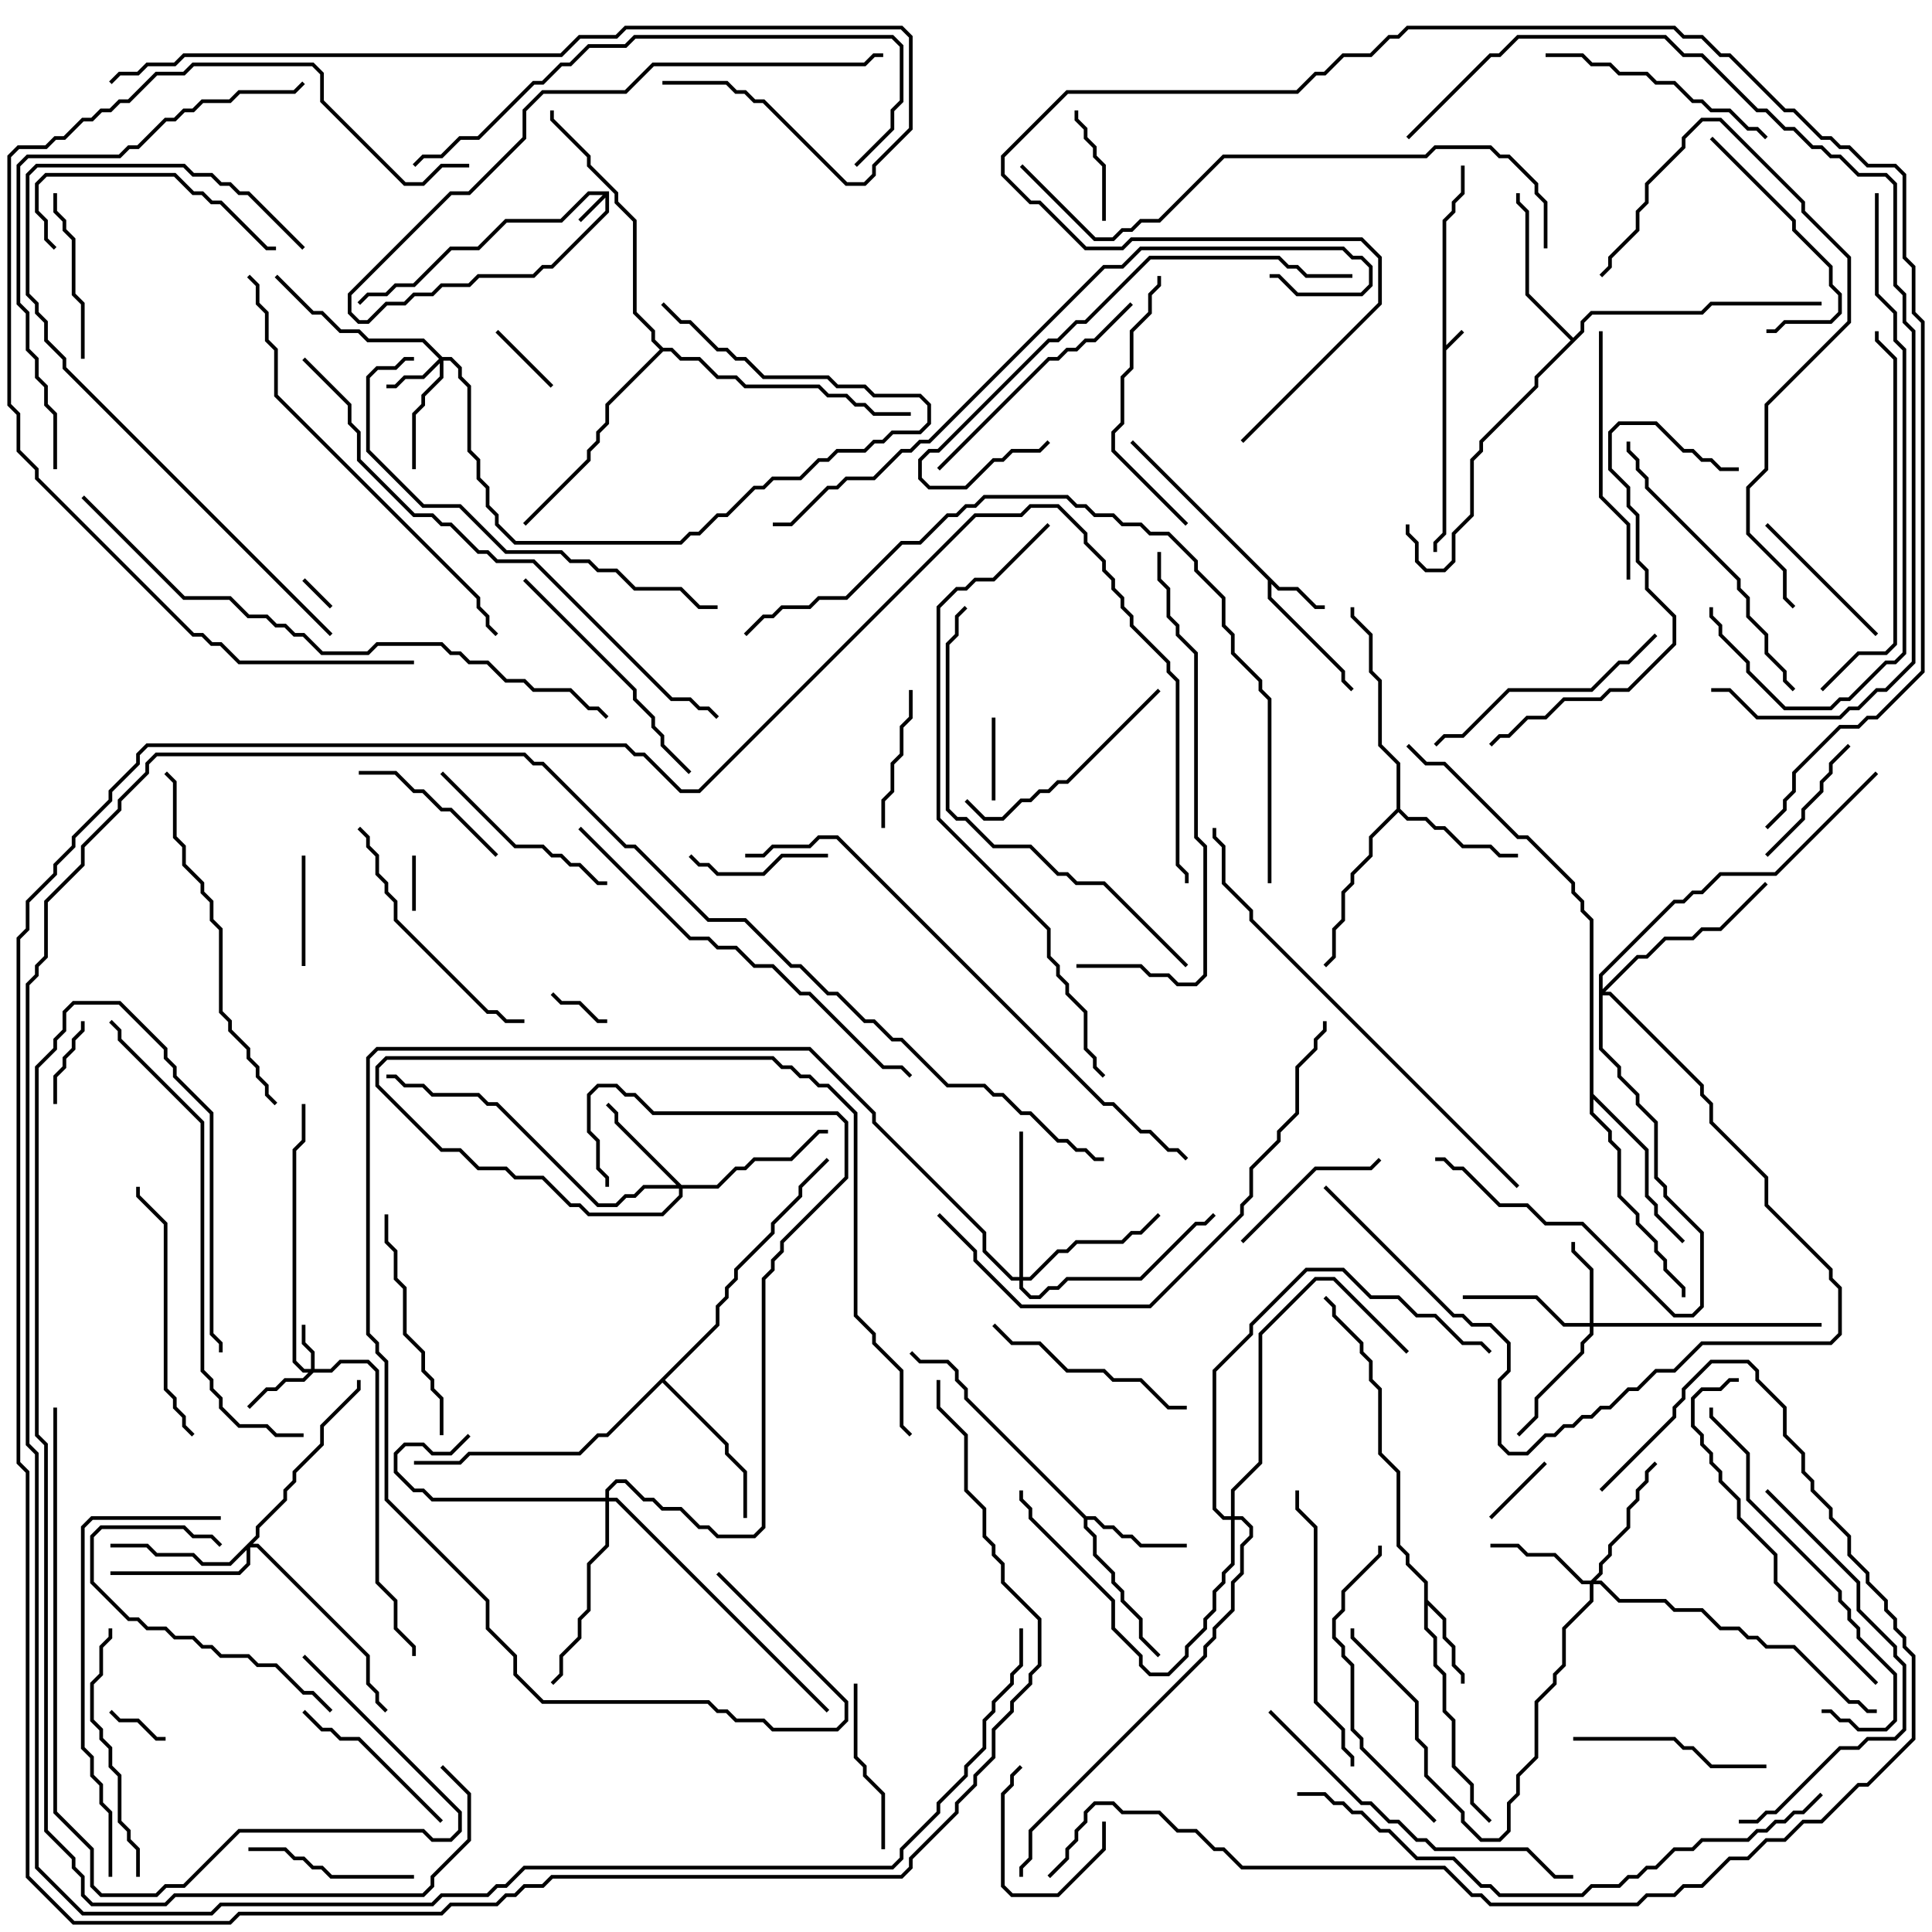 <svg version="1.1" width="105" height="105" xmlns="http://www.w3.org/2000/svg"><path d="M78.4,11.959L78.9,11.459L78.9,10.959L79.4,10.459L79.4,9L79.6,9L79.6,10.541L79.1,11.041L79.1,11.541L78.6,12.041L78.6,18.759L79.429,17.929L79.571,18.071L78.6,19.041L78.6,29.041L78.1,29.541L78.1,30L77.9,30L77.9,29.459L78.4,28.959z" stroke="none"/><path d="M33.1,10.4L33.1,11.541L30.041,14.6L29.541,14.6L29.041,15.1L26.041,15.1L25.541,15.6L24.041,15.6L23.541,16.1L22.541,16.1L22.041,16.6L21.041,16.6L20.041,17.6L19.459,17.6L18.9,17.041L18.9,15.959L24.459,10.4L25.459,10.4L28.4,7.459L28.4,5.959L29.459,4.9L33.959,4.9L35.459,3.4L46.959,3.4L47.459,2.9L48,2.9L48,3.1L47.541,3.1L47.041,3.6L35.541,3.6L34.041,5.1L29.541,5.1L28.6,6.041L28.6,7.541L25.541,10.6L24.541,10.6L19.1,16.041L19.1,16.959L19.541,17.4L19.959,17.4L20.959,16.4L21.959,16.4L22.459,15.9L23.459,15.9L23.959,15.4L25.459,15.4L25.959,14.9L28.959,14.9L29.459,14.4L29.959,14.4L32.9,11.459L32.9,10.741L31.571,12.071L31.429,11.929L32.759,10.6L32.041,10.6L30.541,12.1L27.541,12.1L26.041,13.6L24.541,13.6L22.541,15.6L21.541,15.6L21.041,16.1L20.041,16.1L19.571,16.571L19.429,16.429L19.959,15.9L20.959,15.9L21.459,15.4L22.459,15.4L24.459,13.4L25.959,13.4L27.459,11.9L30.459,11.9L31.959,10.4z" stroke="none"/><path d="M69.541,31.9L70.541,31.9L71.541,32.9L72,32.9L72,33.1L71.459,33.1L70.459,32.1L69.459,32.1L69.1,31.741L69.1,32.459L73.1,36.459L73.1,36.959L73.571,37.429L73.429,37.571L72.9,37.041L72.9,36.541L68.9,32.541L68.9,31.541L61.429,24.071L61.571,23.929z" stroke="none"/><path d="M77.4,86.041L76.4,85.041L76.4,84.541L75.9,84.041L75.9,80.041L74.9,79.041L74.9,75.541L74.4,75.041L74.4,74.041L73.9,73.541L73.9,73.041L72.4,71.541L72.4,71.041L71.929,70.571L72.071,70.429L72.6,70.959L72.6,71.459L74.1,72.959L74.1,73.459L74.6,73.959L74.6,74.959L75.1,75.459L75.1,78.959L76.1,79.959L76.1,83.959L76.6,84.459L76.6,84.959L77.6,85.959L77.6,86.959L78.6,87.959L78.6,88.959L79.1,89.459L79.1,90.459L79.6,90.959L79.6,91.5L79.4,91.5L79.4,91.041L78.9,90.541L78.9,89.541L78.4,89.041L78.4,88.041L77.6,87.241L77.6,88.459L78.1,88.959L78.1,90.459L78.6,90.959L78.6,92.959L79.1,93.459L79.1,95.959L80.1,96.959L80.1,97.959L81.071,98.929L80.929,99.071L79.9,98.041L79.9,97.041L78.9,96.041L78.9,93.541L78.4,93.041L78.4,91.041L77.9,90.541L77.9,89.041L77.4,88.541z" stroke="none"/><path d="M59.041,82.4L59.541,82.4L60.041,82.9L60.541,82.9L61.041,83.4L61.541,83.4L62.041,83.9L64.5,83.9L64.5,84.1L61.959,84.1L61.459,83.6L60.959,83.6L60.459,83.1L59.959,83.1L59.459,82.6L59.1,82.6L59.1,82.959L59.6,83.459L59.6,84.459L60.6,85.459L60.6,85.959L61.1,86.459L61.1,86.959L62.1,87.959L62.1,88.959L63.071,89.929L62.929,90.071L61.9,89.041L61.9,88.041L60.9,87.041L60.9,86.541L60.4,86.041L60.4,85.541L59.4,84.541L59.4,83.541L58.9,83.041L58.9,82.541L52.4,76.041L52.4,75.541L51.9,75.041L51.9,74.541L51.459,74.1L49.959,74.1L49.429,73.571L49.571,73.429L50.041,73.9L51.541,73.9L52.1,74.459L52.1,74.959L52.6,75.459L52.6,75.959z" stroke="none"/><path d="M75.9,43.959L75.9,41.541L74.9,40.541L74.9,37.041L74.4,36.541L74.4,34.541L73.4,33.541L73.4,33L73.6,33L73.6,33.459L74.6,34.459L74.6,36.459L75.1,36.959L75.1,40.459L76.1,41.459L76.1,43.959L76.541,44.4L77.541,44.4L78.041,44.9L78.541,44.9L79.541,45.9L81.041,45.9L81.541,46.4L82.5,46.4L82.5,46.6L81.459,46.6L80.959,46.1L79.459,46.1L78.459,45.1L77.959,45.1L77.459,44.6L76.459,44.6L76,44.141L74.6,45.541L74.6,46.541L73.6,47.541L73.6,48.041L73.1,48.541L73.1,50.041L72.6,50.541L72.6,52.041L72.071,52.571L71.929,52.429L72.4,51.959L72.4,50.459L72.9,49.959L72.9,48.459L73.4,47.959L73.4,47.459L74.4,46.459L74.4,45.459z" stroke="none"/><path d="M85.5,18.359L85.9,17.959L85.9,17.459L86.459,16.9L92.459,16.9L92.959,16.4L99,16.4L99,16.6L93.041,16.6L92.541,17.1L86.541,17.1L86.1,17.541L86.1,18.041L83.6,20.541L83.6,21.041L80.6,24.041L80.6,24.541L80.1,25.041L80.1,28.041L79.1,29.041L79.1,30.541L78.541,31.1L77.459,31.1L76.9,30.541L76.9,29.541L76.4,29.041L76.4,28.5L76.6,28.5L76.6,28.959L77.1,29.459L77.1,30.459L77.541,30.9L78.459,30.9L78.9,30.459L78.9,28.959L79.9,27.959L79.9,24.959L80.4,24.459L80.4,23.959L83.4,20.959L83.4,20.459L85.359,18.5L82.9,16.041L82.9,11.541L82.4,11.041L82.4,10.5L82.6,10.5L82.6,10.959L83.1,11.459L83.1,15.959z" stroke="none"/><path d="M38.9,71.959L38.9,70.959L39.4,70.459L39.4,69.959L39.9,69.459L39.9,68.959L41.9,66.959L41.9,66.459L43.4,64.959L43.4,64.459L44.929,62.929L45.071,63.071L43.6,64.541L43.6,65.041L42.1,66.541L42.1,67.041L40.1,69.041L40.1,69.541L39.6,70.041L39.6,70.541L39.1,71.041L39.1,72.041L36.141,75L39.6,78.459L39.6,78.959L40.6,79.959L40.6,82.5L40.4,82.5L40.4,80.041L39.4,79.041L39.4,78.541L36,75.141L33.041,78.1L32.541,78.1L31.541,79.1L25.541,79.1L25.041,79.6L22.5,79.6L22.5,79.4L24.959,79.4L25.459,78.9L31.459,78.9L32.459,77.9L32.959,77.9z" stroke="none"/><path d="M86.4,50.041L85.9,49.541L85.9,49.041L85.4,48.541L85.4,48.041L82.959,45.6L82.459,45.6L78.459,41.6L77.459,41.6L76.429,40.571L76.571,40.429L77.541,41.4L78.541,41.4L82.541,45.4L83.041,45.4L85.6,47.959L85.6,48.459L86.1,48.959L86.1,49.459L86.6,49.959L86.6,59.459L89.6,62.459L89.6,64.959L90.1,65.459L90.1,65.959L91.571,67.429L91.429,67.571L89.9,66.041L89.9,65.541L89.4,65.041L89.4,62.541L86.6,59.741L86.6,60.459L87.6,61.459L87.6,61.959L88.1,62.459L88.1,64.959L89.1,65.959L89.1,66.459L90.1,67.459L90.1,67.959L90.6,68.459L90.6,68.959L91.6,69.959L91.6,70.5L91.4,70.5L91.4,70.041L90.4,69.041L90.4,68.541L89.9,68.041L89.9,67.541L88.9,66.541L88.9,66.041L87.9,65.041L87.9,62.541L87.4,62.041L87.4,61.541L86.4,60.541z" stroke="none"/><path d="M36.041,18.9L36.541,18.9L37.041,19.4L38.041,19.4L39.041,20.4L40.041,20.4L40.541,20.9L44.541,20.9L45.041,21.4L46.041,21.4L46.541,21.9L47.041,21.9L47.541,22.4L49.5,22.4L49.5,22.6L47.459,22.6L46.959,22.1L46.459,22.1L45.959,21.6L44.959,21.6L44.459,21.1L40.459,21.1L39.959,20.6L38.959,20.6L37.959,19.6L36.959,19.6L36.459,19.1L36.041,19.1L33.1,22.041L33.1,23.041L32.6,23.541L32.6,24.041L32.1,24.541L32.1,25.041L28.571,28.571L28.429,28.429L31.9,24.959L31.9,24.459L32.4,23.959L32.4,23.459L32.9,22.959L32.9,21.959L35.859,19L35.4,18.541L35.4,18.041L34.4,17.041L34.4,12.041L33.4,11.041L33.4,10.541L31.9,9.041L31.9,8.541L29.9,6.541L29.9,6L30.1,6L30.1,6.459L32.1,8.459L32.1,8.959L33.6,10.459L33.6,10.959L34.6,11.959L34.6,16.959L35.6,17.959L35.6,18.459z" stroke="none"/><path d="M16.9,74.4L16.9,73.541L16.4,73.041L16.4,72L16.6,72L16.6,72.959L17.1,73.459L17.1,74.4L17.959,74.4L18.459,73.9L20.041,73.9L20.6,74.459L20.6,85.959L21.6,86.959L21.6,88.459L22.6,89.459L22.6,90L22.4,90L22.4,89.541L21.4,88.541L21.4,87.041L20.4,86.041L20.4,74.541L19.959,74.1L18.541,74.1L18.041,74.6L17.041,74.6L16.541,75.1L15.541,75.1L15.041,75.6L14.541,75.6L13.571,76.571L13.429,76.429L14.459,75.4L14.959,75.4L15.459,74.9L16.459,74.9L16.759,74.6L16.459,74.6L15.9,74.041L15.9,62.459L16.4,61.959L16.4,60L16.6,60L16.6,62.041L16.1,62.541L16.1,73.959L16.541,74.4z" stroke="none"/><path d="M24.041,19.4L24.541,19.4L25.1,19.959L25.1,20.459L25.6,20.959L25.6,24.459L26.1,24.959L26.1,25.959L26.6,26.459L26.6,27.459L27.1,27.959L27.1,28.459L28.041,29.4L36.959,29.4L37.459,28.9L37.959,28.9L38.959,27.9L39.459,27.9L40.959,26.4L41.459,26.4L41.959,25.9L43.459,25.9L44.459,24.9L44.959,24.9L45.459,24.4L46.959,24.4L47.459,23.9L47.959,23.9L48.459,23.4L49.959,23.4L50.4,22.959L50.4,22.041L49.959,21.6L47.459,21.6L46.959,21.1L45.459,21.1L44.959,20.6L41.459,20.6L40.459,19.6L39.959,19.6L39.459,19.1L38.959,19.1L37.459,17.6L36.959,17.6L35.929,16.571L36.071,16.429L37.041,17.4L37.541,17.4L39.041,18.9L39.541,18.9L40.041,19.4L40.541,19.4L41.541,20.4L45.041,20.4L45.541,20.9L47.041,20.9L47.541,21.4L50.041,21.4L50.6,21.959L50.6,23.041L50.041,23.6L48.541,23.6L48.041,24.1L47.541,24.1L47.041,24.6L45.541,24.6L45.041,25.1L44.541,25.1L43.541,26.1L42.041,26.1L41.541,26.6L41.041,26.6L39.541,28.1L39.041,28.1L38.041,29.1L37.541,29.1L37.041,29.6L27.959,29.6L26.9,28.541L26.9,28.041L26.4,27.541L26.4,26.541L25.9,26.041L25.9,25.041L25.4,24.541L25.4,21.041L24.9,20.541L24.9,20.041L24.459,19.6L24.1,19.6L24.1,20.541L23.1,21.541L23.1,22.041L22.6,22.541L22.6,25.5L22.4,25.5L22.4,22.459L22.9,21.959L22.9,21.459L23.9,20.459L23.9,19.741L23.041,20.6L22.041,20.6L21.541,21.1L21,21.1L21,20.9L21.459,20.9L21.959,20.4L22.959,20.4L23.859,19.5L22.959,18.6L19.959,18.6L19.459,18.1L18.459,18.1L17.459,17.1L16.959,17.1L14.929,15.071L15.071,14.929L17.041,16.9L17.541,16.9L18.541,17.9L19.541,17.9L20.041,18.4L23.041,18.4z" stroke="none"/><path d="M86.4,71.9L86.4,69.041L85.4,68.041L85.4,67.5L85.6,67.5L85.6,67.959L86.6,68.959L86.6,71.9L99,71.9L99,72.1L86.6,72.1L86.6,72.541L86.1,73.041L86.1,73.541L83.6,76.041L83.6,77.041L82.571,78.071L82.429,77.929L83.4,76.959L83.4,75.959L85.9,73.459L85.9,72.959L86.4,72.459L86.4,72.1L84.959,72.1L83.459,70.6L79.5,70.6L79.5,70.4L83.541,70.4L85.041,71.9z" stroke="none"/><path d="M86.459,85.9L86.9,85.459L86.9,84.959L87.4,84.459L87.4,83.959L88.4,82.959L88.4,81.959L88.9,81.459L88.9,80.959L89.4,80.459L89.4,79.959L89.929,79.429L90.071,79.571L89.6,80.041L89.6,80.541L89.1,81.041L89.1,81.541L88.6,82.041L88.6,83.041L87.6,84.041L87.6,84.541L87.1,85.041L87.1,85.541L86.741,85.9L87.041,85.9L88.041,86.9L90.541,86.9L91.041,87.4L92.541,87.4L93.541,88.4L94.541,88.4L95.041,88.9L95.541,88.9L96.041,89.4L97.541,89.4L100.541,92.4L101.041,92.4L101.541,92.9L102,92.9L102,93.1L101.459,93.1L100.959,92.6L100.459,92.6L97.459,89.6L95.959,89.6L95.459,89.1L94.959,89.1L94.459,88.6L93.459,88.6L92.459,87.6L90.959,87.6L90.459,87.1L87.959,87.1L86.959,86.1L86.6,86.1L86.6,87.041L85.1,88.541L85.1,90.541L84.6,91.041L84.6,91.541L83.6,92.541L83.6,95.541L82.6,96.541L82.6,97.541L82.1,98.041L82.1,99.541L81.541,100.1L80.459,100.1L79.4,99.041L79.4,98.541L77.4,96.541L77.4,95.041L76.9,94.541L76.9,92.541L73.4,89.041L73.4,88.5L73.6,88.5L73.6,88.959L77.1,92.459L77.1,94.459L77.6,94.959L77.6,96.459L79.6,98.459L79.6,98.959L80.541,99.9L81.459,99.9L81.9,99.459L81.9,97.959L82.4,97.459L82.4,96.459L83.4,95.459L83.4,92.459L84.4,91.459L84.4,90.959L84.9,90.459L84.9,88.459L86.4,86.959L86.4,86.1L85.959,86.1L84.459,84.6L82.959,84.6L82.459,84.1L81,84.1L81,83.9L82.541,83.9L83.041,84.4L84.541,84.4L86.041,85.9z" stroke="none"/><path d="M37.041,64.4L38.959,64.4L39.959,63.4L40.459,63.4L40.959,62.9L42.959,62.9L44.459,61.4L45,61.4L45,61.6L44.541,61.6L43.041,63.1L41.041,63.1L40.541,63.6L40.041,63.6L39.041,64.6L37.1,64.6L37.1,65.041L36.041,66.1L31.959,66.1L31.459,65.6L30.959,65.6L29.459,64.1L27.959,64.1L27.459,63.6L25.959,63.6L24.959,62.6L23.959,62.6L20.4,59.041L20.4,57.959L20.959,57.4L42.041,57.4L42.541,57.9L43.041,57.9L43.541,58.4L44.041,58.4L44.541,58.9L45.041,58.9L46.6,60.459L46.6,71.459L47.6,72.459L47.6,72.959L49.1,74.459L49.1,77.459L49.571,77.929L49.429,78.071L48.9,77.541L48.9,74.541L47.4,73.041L47.4,72.541L46.4,71.541L46.4,60.541L44.959,59.1L44.459,59.1L43.959,58.6L43.459,58.6L42.959,58.1L42.459,58.1L41.959,57.6L21.041,57.6L20.6,58.041L20.6,58.959L24.041,62.4L25.041,62.4L26.041,63.4L27.541,63.4L28.041,63.9L29.541,63.9L31.041,65.4L31.541,65.4L32.041,65.9L35.959,65.9L36.9,64.959L36.9,64.6L35.041,64.6L34.541,65.1L34.041,65.1L33.541,65.6L32.459,65.6L26.959,60.1L26.459,60.1L25.959,59.6L23.459,59.6L22.959,59.1L21.959,59.1L21.459,58.6L21,58.6L21,58.4L21.541,58.4L22.041,58.9L23.041,58.9L23.541,59.4L26.041,59.4L26.541,59.9L27.041,59.9L32.541,65.4L33.459,65.4L33.959,64.9L34.459,64.9L34.959,64.4L36.759,64.4L33.4,61.041L33.4,60.541L32.929,60.071L33.071,59.929L33.6,60.459L33.6,60.959z" stroke="none"/><path d="M13.9,83.459L13.9,82.959L15.4,81.459L15.4,80.959L15.9,80.459L15.9,79.959L17.4,78.459L17.4,77.459L19.4,75.459L19.4,75L19.6,75L19.6,75.541L17.6,77.541L17.6,78.541L16.1,80.041L16.1,80.541L15.6,81.041L15.6,81.541L14.1,83.041L14.1,83.541L13.741,83.9L14.041,83.9L20.1,89.959L20.1,91.459L20.6,91.959L20.6,92.459L21.071,92.929L20.929,93.071L20.4,92.541L20.4,92.041L19.9,91.541L19.9,90.041L13.959,84.1L13.6,84.1L13.6,85.041L13.041,85.6L6,85.6L6,85.4L12.959,85.4L13.4,84.959L13.4,84.241L12.541,85.1L10.959,85.1L10.459,84.6L8.459,84.6L7.959,84.1L6,84.1L6,83.9L8.041,83.9L8.541,84.4L10.541,84.4L11.041,84.9L12.459,84.9z" stroke="none"/><path d="M55.4,69.4L55.4,61.5L55.6,61.5L55.6,69.4L55.959,69.4L57.459,67.9L57.959,67.9L58.459,67.4L60.959,67.4L61.459,66.9L61.959,66.9L62.929,65.929L63.071,66.071L62.041,67.1L61.541,67.1L61.041,67.6L58.541,67.6L58.041,68.1L57.541,68.1L56.041,69.6L55.6,69.6L55.6,69.959L56.041,70.4L56.459,70.4L56.959,69.9L57.459,69.9L57.959,69.4L61.959,69.4L64.959,66.4L65.459,66.4L65.929,65.929L66.071,66.071L65.541,66.6L65.041,66.6L62.041,69.6L58.041,69.6L57.541,70.1L57.041,70.1L56.541,70.6L55.959,70.6L55.4,70.041L55.4,69.6L54.959,69.6L53.4,68.041L53.4,67.041L47.4,61.041L47.4,60.541L43.959,57.1L20.541,57.1L20.1,57.541L20.1,72.459L20.6,72.959L20.6,73.459L21.1,73.959L21.1,81.459L26.6,86.959L26.6,88.459L28.1,89.959L28.1,90.959L29.541,92.4L38.541,92.4L39.041,92.9L39.541,92.9L40.041,93.4L41.541,93.4L42.041,93.9L45.459,93.9L45.9,93.459L45.9,92.541L38.929,85.571L39.071,85.429L46.1,92.459L46.1,93.541L45.541,94.1L41.959,94.1L41.459,93.6L39.959,93.6L39.459,93.1L38.959,93.1L38.459,92.6L29.459,92.6L27.9,91.041L27.9,90.041L26.4,88.541L26.4,87.041L20.9,81.541L20.9,74.041L20.4,73.541L20.4,73.041L19.9,72.541L19.9,57.459L20.459,56.9L44.041,56.9L47.6,60.459L47.6,60.959L53.6,66.959L53.6,67.959L55.041,69.4z" stroke="none"/><path d="M32.9,81.4L32.9,80.959L33.459,80.4L34.041,80.4L35.041,81.4L35.541,81.4L36.041,81.9L37.041,81.9L38.041,82.9L38.541,82.9L39.041,83.4L40.959,83.4L41.4,82.959L41.4,69.459L41.9,68.959L41.9,68.459L42.4,67.959L42.4,67.459L45.9,63.959L45.9,61.041L45.459,60.6L35.459,60.6L34.459,59.6L33.959,59.6L33.459,59.1L32.541,59.1L32.1,59.541L32.1,61.459L32.6,61.959L32.6,63.459L33.1,63.959L33.1,64.5L32.9,64.5L32.9,64.041L32.4,63.541L32.4,62.041L31.9,61.541L31.9,59.459L32.459,58.9L33.541,58.9L34.041,59.4L34.541,59.4L35.541,60.4L45.541,60.4L46.1,60.959L46.1,64.041L42.6,67.541L42.6,68.041L42.1,68.541L42.1,69.041L41.6,69.541L41.6,83.041L41.041,83.6L38.959,83.6L38.459,83.1L37.959,83.1L36.959,82.1L35.959,82.1L35.459,81.6L34.959,81.6L33.959,80.6L33.541,80.6L33.1,81.041L33.1,81.4L33.541,81.4L45.071,92.929L44.929,93.071L33.459,81.6L33.1,81.6L33.1,84.041L32.1,85.041L32.1,87.541L31.6,88.041L31.6,89.041L30.6,90.041L30.6,91.041L30.071,91.571L29.929,91.429L30.4,90.959L30.4,89.959L31.4,88.959L31.4,87.959L31.9,87.459L31.9,84.959L32.9,83.959L32.9,81.6L23.459,81.6L22.959,81.1L22.459,81.1L21.4,80.041L21.4,78.959L21.959,78.4L23.041,78.4L23.541,78.9L24.459,78.9L25.429,77.929L25.571,78.071L24.541,79.1L23.459,79.1L22.959,78.6L22.041,78.6L21.6,79.041L21.6,79.959L22.541,80.9L23.041,80.9L23.541,81.4z" stroke="none"/><path d="M86.9,52.959L90.959,48.9L91.459,48.9L91.959,48.4L92.459,48.4L93.459,47.4L96.459,47.4L101.929,41.929L102.071,42.071L96.541,47.6L93.541,47.6L92.541,48.6L92.041,48.6L91.541,49.1L91.041,49.1L87.1,53.041L87.1,53.759L88.959,51.9L89.459,51.9L90.459,50.9L91.959,50.9L92.459,50.4L93.459,50.4L95.929,47.929L96.071,48.071L93.541,50.6L92.541,50.6L92.041,51.1L90.541,51.1L89.541,52.1L89.041,52.1L87.241,53.9L87.541,53.9L92.6,58.959L92.6,59.459L93.1,59.959L93.1,60.959L96.1,63.959L96.1,65.459L99.6,68.959L99.6,69.459L100.1,69.959L100.1,72.541L99.541,73.1L92.541,73.1L91.041,74.6L90.041,74.6L89.041,75.6L88.541,75.6L87.541,76.6L87.041,76.6L86.541,77.1L86.041,77.1L85.541,77.6L85.041,77.6L84.541,78.1L84.041,78.1L83.041,79.1L81.959,79.1L81.4,78.541L81.4,74.959L81.9,74.459L81.9,73.041L80.959,72.1L79.959,72.1L79.459,71.6L78.959,71.6L71.929,64.571L72.071,64.429L79.041,71.4L79.541,71.4L80.041,71.9L81.041,71.9L82.1,72.959L82.1,74.541L81.6,75.041L81.6,78.459L82.041,78.9L82.959,78.9L83.959,77.9L84.459,77.9L84.959,77.4L85.459,77.4L85.959,76.9L86.459,76.9L86.959,76.4L87.459,76.4L88.459,75.4L88.959,75.4L89.959,74.4L90.959,74.4L92.459,72.9L99.459,72.9L99.9,72.459L99.9,70.041L99.4,69.541L99.4,69.041L95.9,65.541L95.9,64.041L92.9,61.041L92.9,60.041L92.4,59.541L92.4,59.041L87.459,54.1L87.1,54.1L87.1,56.959L88.1,57.959L88.1,58.459L89.1,59.459L89.1,59.959L90.1,60.959L90.1,63.959L90.6,64.459L90.6,64.959L92.6,66.959L92.6,71.041L92.041,71.6L90.959,71.6L85.959,66.6L83.959,66.6L82.959,65.6L81.459,65.6L79.459,63.6L78.959,63.6L78.459,63.1L78,63.1L78,62.9L78.541,62.9L79.041,63.4L79.541,63.4L81.541,65.4L83.041,65.4L84.041,66.4L86.041,66.4L91.041,71.4L91.959,71.4L92.4,70.959L92.4,67.041L90.4,65.041L90.4,64.541L89.9,64.041L89.9,61.041L88.9,60.041L88.9,59.541L87.9,58.541L87.9,58.041L86.9,57.041z" stroke="none"/><path d="M66.9,82.4L66.9,80.959L68.4,79.459L68.4,72.459L71.459,69.4L72.541,69.4L76.571,73.429L76.429,73.571L72.459,69.6L71.541,69.6L68.6,72.541L68.6,79.541L67.1,81.041L67.1,82.4L67.541,82.4L68.1,82.959L68.1,83.541L67.6,84.041L67.6,85.541L67.1,86.041L67.1,87.541L66.1,88.541L66.1,89.041L65.6,89.541L65.6,90.041L56.1,99.541L56.1,101.041L55.6,101.541L55.6,102L55.4,102L55.4,101.459L55.9,100.959L55.9,99.459L65.4,89.959L65.4,89.459L65.9,88.959L65.9,88.459L66.9,87.459L66.9,85.959L67.4,85.459L67.4,83.959L67.9,83.459L67.9,83.041L67.459,82.6L67.1,82.6L67.1,85.041L66.6,85.541L66.6,86.041L66.1,86.541L66.1,87.541L65.6,88.041L65.6,88.541L64.6,89.541L64.6,90.041L63.541,91.1L62.459,91.1L61.9,90.541L61.9,90.041L60.4,88.541L60.4,87.041L55.9,82.541L55.9,82.041L55.4,81.541L55.4,81L55.6,81L55.6,81.459L56.1,81.959L56.1,82.459L60.6,86.959L60.6,88.459L62.1,89.959L62.1,90.459L62.541,90.9L63.459,90.9L64.4,89.959L64.4,89.459L65.4,88.459L65.4,87.959L65.9,87.459L65.9,86.459L66.4,85.959L66.4,85.459L66.9,84.959L66.9,82.6L66.459,82.6L65.9,82.041L65.9,74.459L67.9,72.459L67.9,71.959L70.959,68.9L73.041,68.9L74.541,70.4L76.041,70.4L77.041,71.4L78.041,71.4L79.541,72.9L80.541,72.9L81.071,73.429L80.929,73.571L80.459,73.1L79.459,73.1L77.959,71.6L76.959,71.6L75.959,70.6L74.459,70.6L72.959,69.1L71.041,69.1L68.1,72.041L68.1,72.541L66.1,74.541L66.1,81.959L66.541,82.4z" stroke="none"/><path d="M16.429,31.571L16.571,31.429L18.071,32.929L17.929,33.071z" stroke="none"/><path d="M22.6,49.5L22.4,49.5L22.4,46.5L22.6,46.5z" stroke="none"/><path d="M5.929,93.071L6.071,92.929L6.541,93.4L7.541,93.4L8.541,94.4L9,94.4L9,94.6L8.459,94.6L7.459,93.6L6.459,93.6z" stroke="none"/><path d="M29.929,54.071L30.071,53.929L30.541,54.4L31.541,54.4L32.541,55.4L33,55.4L33,55.6L32.459,55.6L31.459,54.6L30.459,54.6z" stroke="none"/><path d="M83.929,79.429L84.071,79.571L81.071,82.571L80.929,82.429z" stroke="none"/><path d="M30.071,20.929L29.929,21.071L26.929,18.071L27.071,17.929z" stroke="none"/><path d="M53.9,39L54.1,39L54.1,43.5L53.9,43.5z" stroke="none"/><path d="M4.4,55.5L4.6,55.5L4.6,56.041L4.1,56.541L4.1,57.041L3.6,57.541L3.6,58.041L3.1,58.541L3.1,60L2.9,60L2.9,58.459L3.4,57.959L3.4,57.459L3.9,56.959L3.9,56.459L4.4,55.959z" stroke="none"/><path d="M59.9,99L60.1,99L60.1,100.541L57.541,103.1L54.959,103.1L54.4,102.541L54.4,97.459L54.9,96.959L54.9,96.459L55.429,95.929L55.571,96.071L55.1,96.541L55.1,97.041L54.6,97.541L54.6,102.459L55.041,102.9L57.459,102.9L59.9,100.459z" stroke="none"/><path d="M16.4,46.5L16.6,46.5L16.6,52.5L16.4,52.5z" stroke="none"/><path d="M58.4,6L58.6,6L58.6,6.459L59.1,6.959L59.1,7.459L59.6,7.959L59.6,8.459L60.1,8.959L60.1,12L59.9,12L59.9,9.041L59.4,8.541L59.4,8.041L58.9,7.541L58.9,7.041L58.4,6.541z" stroke="none"/><path d="M96.071,46.571L95.929,46.429L97.9,44.459L97.9,43.959L98.9,42.959L98.9,42.459L99.4,41.959L99.4,41.459L100.429,40.429L100.571,40.571L99.6,41.541L99.6,42.041L99.1,42.541L99.1,43.041L98.1,44.041L98.1,44.541z" stroke="none"/><path d="M45,46.4L45,46.6L42.541,46.6L41.541,47.6L38.959,47.6L38.459,47.1L37.959,47.1L37.429,46.571L37.571,46.429L38.041,46.9L38.541,46.9L39.041,47.4L41.459,47.4L42.459,46.4z" stroke="none"/><path d="M49.4,37.5L49.6,37.5L49.6,39.041L49.1,39.541L49.1,41.041L48.6,41.541L48.6,43.041L48.1,43.541L48.1,45L47.9,45L47.9,43.459L48.4,42.959L48.4,41.459L48.9,40.959L48.9,39.459L49.4,38.959z" stroke="none"/><path d="M102.071,34.429L101.929,34.571L95.929,28.571L96.071,28.429z" stroke="none"/><path d="M27.071,46.429L26.929,46.571L24.459,44.1L23.959,44.1L22.959,43.1L22.459,43.1L21.459,42.1L19.5,42.1L19.5,41.9L21.541,41.9L22.541,42.9L23.041,42.9L24.041,43.9L24.541,43.9z" stroke="none"/><path d="M74.929,62.929L75.071,63.071L74.541,63.6L71.541,63.6L67.571,67.571L67.429,67.429L71.459,63.4L74.459,63.4z" stroke="none"/><path d="M13.5,100.6L13.5,100.4L15.541,100.4L16.041,100.9L16.541,100.9L17.041,101.4L17.541,101.4L18.041,101.9L22.5,101.9L22.5,102.1L17.959,102.1L17.459,101.6L16.959,101.6L16.459,101.1L15.959,101.1L15.459,100.6z" stroke="none"/><path d="M2.9,10.5L3.1,10.5L3.1,11.459L3.6,11.959L3.6,12.459L4.1,12.959L4.1,15.959L4.6,16.459L4.6,19.5L4.4,19.5L4.4,16.541L3.9,16.041L3.9,13.041L3.4,12.541L3.4,12.041L2.9,11.541z" stroke="none"/><path d="M48.1,100.5L47.9,100.5L47.9,97.541L46.9,96.541L46.9,96.041L46.4,95.541L46.4,91.5L46.6,91.5L46.6,95.459L47.1,95.959L47.1,96.459L48.1,97.459z" stroke="none"/><path d="M24.071,98.929L23.929,99.071L19.459,94.6L18.459,94.6L17.959,94.1L17.459,94.1L16.429,93.071L16.571,92.929L17.541,93.9L18.041,93.9L18.541,94.4L19.541,94.4z" stroke="none"/><path d="M96,95.9L96,96.1L92.959,96.1L91.959,95.1L91.459,95.1L90.959,94.6L85.5,94.6L85.5,94.4L91.041,94.4L91.541,94.9L92.041,94.9L93.041,95.9z" stroke="none"/><path d="M18.071,92.929L17.929,93.071L16.959,92.1L16.459,92.1L14.959,90.6L13.959,90.6L13.459,90.1L11.959,90.1L11.459,89.6L10.959,89.6L10.459,89.1L9.459,89.1L8.959,88.6L7.959,88.6L7.459,88.1L6.959,88.1L4.9,86.041L4.9,83.459L5.459,82.9L10.041,82.9L10.541,83.4L11.541,83.4L12.071,83.929L11.929,84.071L11.459,83.6L10.459,83.6L9.959,83.1L5.541,83.1L5.1,83.541L5.1,85.959L7.041,87.9L7.541,87.9L8.041,88.4L9.041,88.4L9.541,88.9L10.541,88.9L11.041,89.4L11.541,89.4L12.041,89.9L13.541,89.9L14.041,90.4L15.041,90.4L16.541,91.9L17.041,91.9z" stroke="none"/><path d="M23.929,42.071L24.071,41.929L28.041,45.9L29.541,45.9L30.041,46.4L30.541,46.4L31.041,46.9L31.541,46.9L32.541,47.9L33,47.9L33,48.1L32.459,48.1L31.459,47.1L30.959,47.1L30.459,46.6L29.959,46.6L29.459,46.1L27.959,46.1z" stroke="none"/><path d="M92.929,7.571L93.071,7.429L97.6,11.959L97.6,12.459L99.6,14.459L99.6,15.459L100.1,15.959L100.1,17.041L99.541,17.6L97.041,17.6L96.541,18.1L96,18.1L96,17.9L96.459,17.9L96.959,17.4L99.459,17.4L99.9,16.959L99.9,16.041L99.4,15.541L99.4,14.541L97.4,12.541L97.4,12.041z" stroke="none"/><path d="M53.929,72.071L54.071,71.929L55.041,72.9L56.541,72.9L58.041,74.4L60.041,74.4L60.541,74.9L62.041,74.9L63.541,76.4L64.5,76.4L64.5,76.6L63.459,76.6L61.959,75.1L60.459,75.1L59.959,74.6L57.959,74.6L56.459,73.1L54.959,73.1z" stroke="none"/><path d="M3.071,13.429L2.929,13.571L2.4,13.041L2.4,12.041L1.9,11.541L1.9,9.959L2.459,9.4L9.541,9.4L10.541,10.4L11.041,10.4L11.541,10.9L12.041,10.9L14.541,13.4L15,13.4L15,13.6L14.459,13.6L11.959,11.1L11.459,11.1L10.959,10.6L10.459,10.6L9.459,9.6L2.541,9.6L2.1,10.041L2.1,11.459L2.6,11.959L2.6,12.959z" stroke="none"/><path d="M62.929,37.429L63.071,37.571L58.041,42.6L57.541,42.6L57.041,43.1L56.541,43.1L56.041,43.6L55.541,43.6L54.541,44.6L53.459,44.6L52.429,43.571L52.571,43.429L53.541,44.4L54.459,44.4L55.459,43.4L55.959,43.4L56.459,42.9L56.959,42.9L57.459,42.4L57.959,42.4z" stroke="none"/><path d="M20.9,66L21.1,66L21.1,67.459L21.6,67.959L21.6,69.459L22.1,69.959L22.1,72.459L23.1,73.459L23.1,74.459L23.6,74.959L23.6,75.459L24.1,75.959L24.1,78L23.9,78L23.9,76.041L23.4,75.541L23.4,75.041L22.9,74.541L22.9,73.541L21.9,72.541L21.9,70.041L21.4,69.541L21.4,68.041L20.9,67.541z" stroke="none"/><path d="M84,3.1L84,2.9L86.041,2.9L86.541,3.4L87.541,3.4L88.041,3.9L89.541,3.9L90.041,4.4L91.041,4.4L92.041,5.4L92.541,5.4L93.041,5.9L94.041,5.9L95.041,6.9L95.541,6.9L96.071,7.429L95.929,7.571L95.459,7.1L94.959,7.1L93.959,6.1L92.959,6.1L92.459,5.6L91.959,5.6L90.959,4.6L89.959,4.6L89.459,4.1L87.959,4.1L87.459,3.6L86.459,3.6L85.959,3.1z" stroke="none"/><path d="M78.071,40.571L77.929,40.429L78.459,39.9L79.459,39.9L81.959,37.4L86.459,37.4L87.959,35.9L88.459,35.9L89.929,34.429L90.071,34.571L88.541,36.1L88.041,36.1L86.541,37.6L82.041,37.6L79.541,40.1L78.541,40.1z" stroke="none"/><path d="M62.9,15L63.1,15L63.1,15.541L62.6,16.041L62.6,17.041L61.6,18.041L61.6,20.041L61.1,20.541L61.1,23.041L60.6,23.541L60.6,24.459L64.571,28.429L64.429,28.571L60.4,24.541L60.4,23.459L60.9,22.959L60.9,20.459L61.4,19.959L61.4,17.959L62.4,16.959L62.4,15.959L62.9,15.459z" stroke="none"/><path d="M88.6,31.5L88.4,31.5L88.4,28.541L86.9,27.041L86.9,18L87.1,18L87.1,26.959L88.6,28.459z" stroke="none"/><path d="M7.6,102L7.4,102L7.4,100.541L6.9,100.041L6.9,99.541L6.4,99.041L6.4,96.541L5.9,96.041L5.9,95.041L5.4,94.541L5.4,94.041L4.9,93.541L4.9,91.459L5.4,90.959L5.4,89.459L5.9,88.959L5.9,88.5L6.1,88.5L6.1,89.041L5.6,89.541L5.6,91.041L5.1,91.541L5.1,93.459L5.6,93.959L5.6,94.459L6.1,94.959L6.1,95.959L6.6,96.459L6.6,98.959L7.1,99.459L7.1,99.959L7.6,100.459z" stroke="none"/><path d="M28.429,31.571L28.571,31.429L34.6,37.459L34.6,37.959L35.6,38.959L35.6,39.459L36.1,39.959L36.1,40.459L37.571,41.929L37.429,42.071L35.9,40.541L35.9,40.041L35.4,39.541L35.4,39.041L34.4,38.041L34.4,37.541z" stroke="none"/><path d="M51.071,25.571L50.929,25.429L56.959,19.4L57.459,19.4L57.959,18.9L58.459,18.9L58.959,18.4L59.459,18.4L61.429,16.429L61.571,16.571L59.541,18.6L59.041,18.6L58.541,19.1L58.041,19.1L57.541,19.6L57.041,19.6z" stroke="none"/><path d="M19.429,45.071L19.571,44.929L20.1,45.459L20.1,45.959L20.6,46.459L20.6,47.459L21.1,47.959L21.1,48.459L21.6,48.959L21.6,49.959L26.541,54.9L27.041,54.9L27.541,55.4L28.5,55.4L28.5,55.6L27.459,55.6L26.959,55.1L26.459,55.1L21.4,50.041L21.4,49.041L20.9,48.541L20.9,48.041L20.4,47.541L20.4,46.541L19.9,46.041L19.9,45.541z" stroke="none"/><path d="M10.571,77.929L10.429,78.071L9.9,77.541L9.9,77.041L9.4,76.541L9.4,76.041L8.9,75.541L8.9,66.541L7.4,65.041L7.4,64.5L7.6,64.5L7.6,64.959L9.1,66.459L9.1,75.459L9.6,75.959L9.6,76.459L10.1,76.959L10.1,77.459z" stroke="none"/><path d="M73.6,96L73.4,96L73.4,95.541L72.9,95.041L72.9,94.041L71.4,92.541L71.4,83.041L70.4,82.041L70.4,81L70.6,81L70.6,81.959L71.6,82.959L71.6,92.459L73.1,93.959L73.1,94.959L73.6,95.459z" stroke="none"/><path d="M78.071,98.929L77.929,99.071L73.9,95.041L73.9,94.541L73.4,94.041L73.4,90.541L72.9,90.041L72.9,89.541L72.4,89.041L72.4,87.959L72.9,87.459L72.9,86.459L74.9,84.459L74.9,84L75.1,84L75.1,84.541L73.1,86.541L73.1,87.541L72.6,88.041L72.6,88.959L73.1,89.459L73.1,89.959L73.6,90.459L73.6,93.959L74.1,94.459L74.1,94.959z" stroke="none"/><path d="M97.571,37.429L97.429,37.571L96.9,37.041L96.9,36.541L95.9,35.541L95.9,34.541L94.9,33.541L94.9,32.541L94.4,32.041L94.4,31.541L89.4,26.541L89.4,26.041L88.9,25.541L88.9,25.041L88.4,24.541L88.4,24L88.6,24L88.6,24.459L89.1,24.959L89.1,25.459L89.6,25.959L89.6,26.459L94.6,31.459L94.6,31.959L95.1,32.459L95.1,33.459L96.1,34.459L96.1,35.459L97.1,36.459L97.1,36.959z" stroke="none"/><path d="M99,93.1L99,92.9L99.541,92.9L100.041,93.4L100.541,93.4L101.041,93.9L102.459,93.9L102.9,93.459L102.9,91.041L100.9,89.041L100.9,88.541L100.4,88.041L100.4,87.541L99.9,87.041L99.9,86.541L94.9,81.541L94.9,79.041L92.9,77.041L92.9,76.5L93.1,76.5L93.1,76.959L95.1,78.959L95.1,81.459L100.1,86.459L100.1,86.959L100.6,87.459L100.6,87.959L101.1,88.459L101.1,88.959L103.1,90.959L103.1,93.541L102.541,94.1L100.959,94.1L100.459,93.6L99.959,93.6L99.459,93.1z" stroke="none"/><path d="M95.929,81.071L96.071,80.929L101.1,85.959L101.1,87.459L103.1,89.459L103.1,89.959L103.6,90.459L103.6,94.041L103.041,94.6L101.541,94.6L101.041,95.1L100.041,95.1L96.541,98.6L96.041,98.6L95.541,99.1L94.5,99.1L94.5,98.9L95.459,98.9L95.959,98.4L96.459,98.4L99.959,94.9L100.959,94.9L101.459,94.4L102.959,94.4L103.4,93.959L103.4,90.541L102.9,90.041L102.9,89.541L100.9,87.541L100.9,86.041z" stroke="none"/><path d="M102.071,91.429L101.929,91.571L96.4,86.041L96.4,84.541L94.4,82.541L94.4,81.541L93.4,80.541L93.4,80.041L92.9,79.541L92.9,79.041L92.4,78.541L92.4,78.041L91.9,77.541L91.9,75.959L92.459,75.4L93.459,75.4L93.959,74.9L94.5,74.9L94.5,75.1L94.041,75.1L93.541,75.6L92.541,75.6L92.1,76.041L92.1,77.459L92.6,77.959L92.6,78.459L93.1,78.959L93.1,79.459L93.6,79.959L93.6,80.459L94.6,81.459L94.6,82.459L96.6,84.459L96.6,85.959z" stroke="none"/><path d="M68.929,93.071L69.071,92.929L74.041,97.9L74.541,97.9L75.541,98.9L76.041,98.9L77.041,99.9L77.541,99.9L78.041,100.4L83.041,100.4L84.541,101.9L85.5,101.9L85.5,102.1L84.459,102.1L82.959,100.6L77.959,100.6L77.459,100.1L76.959,100.1L75.959,99.1L75.459,99.1L74.459,98.1L73.959,98.1z" stroke="none"/><path d="M73.5,14.9L73.5,15.1L70.959,15.1L70.459,14.6L69.959,14.6L69.459,14.1L62.541,14.1L59.041,17.6L58.541,17.6L57.541,18.6L57.041,18.6L51.041,24.6L50.541,24.6L50.1,25.041L50.1,25.959L50.541,26.4L52.459,26.4L53.959,24.9L54.459,24.9L54.959,24.4L56.459,24.4L56.929,23.929L57.071,24.071L56.541,24.6L55.041,24.6L54.541,25.1L54.041,25.1L52.541,26.6L50.459,26.6L49.9,26.041L49.9,24.959L50.459,24.4L50.959,24.4L56.959,18.4L57.459,18.4L58.459,17.4L58.959,17.4L62.459,13.9L69.541,13.9L70.041,14.4L70.541,14.4L71.041,14.9z" stroke="none"/><path d="M8.929,42.071L9.071,41.929L9.6,42.459L9.6,45.459L10.1,45.959L10.1,46.959L11.1,47.959L11.1,48.459L11.6,48.959L11.6,49.959L12.1,50.459L12.1,54.959L12.6,55.459L12.6,55.959L13.6,56.959L13.6,57.459L14.1,57.959L14.1,58.459L14.6,58.959L14.6,59.459L15.071,59.929L14.929,60.071L14.4,59.541L14.4,59.041L13.9,58.541L13.9,58.041L13.4,57.541L13.4,57.041L12.4,56.041L12.4,55.541L11.9,55.041L11.9,50.541L11.4,50.041L11.4,49.041L10.9,48.541L10.9,48.041L9.9,47.041L9.9,46.041L9.4,45.541L9.4,42.541z" stroke="none"/><path d="M2.9,76.5L3.1,76.5L3.1,98.459L5.1,100.459L5.1,102.459L5.541,102.9L8.459,102.9L8.959,102.4L9.959,102.4L12.959,99.4L23.041,99.4L23.541,99.9L24.459,99.9L24.9,99.459L24.9,98.541L16.429,90.071L16.571,89.929L25.1,98.459L25.1,99.541L24.541,100.1L23.459,100.1L22.959,99.6L13.041,99.6L10.041,102.6L9.041,102.6L8.541,103.1L5.459,103.1L4.9,102.541L4.9,100.541L2.9,98.541z" stroke="none"/><path d="M99.071,37.571L98.929,37.429L100.959,35.4L102.459,35.4L102.9,34.959L102.9,19.541L101.9,18.541L101.9,18L102.1,18L102.1,18.459L103.1,19.459L103.1,35.041L102.541,35.6L101.041,35.6z" stroke="none"/><path d="M94.5,25.4L94.5,25.6L93.459,25.6L92.959,25.1L92.459,25.1L91.959,24.6L91.459,24.6L89.959,23.1L88.041,23.1L87.6,23.541L87.6,25.459L88.6,26.459L88.6,27.459L89.1,27.959L89.1,30.459L89.6,30.959L89.6,31.959L91.1,33.459L91.1,35.041L88.541,37.6L87.541,37.6L87.041,38.1L85.041,38.1L84.041,39.1L83.041,39.1L82.041,40.1L81.541,40.1L81.071,40.571L80.929,40.429L81.459,39.9L81.959,39.9L82.959,38.9L83.959,38.9L84.959,37.9L86.959,37.9L87.459,37.4L88.459,37.4L90.9,34.959L90.9,33.541L89.4,32.041L89.4,31.041L88.9,30.541L88.9,28.041L88.4,27.541L88.4,26.541L87.4,25.541L87.4,23.459L87.959,22.9L90.041,22.9L91.541,24.4L92.041,24.4L92.541,24.9L93.041,24.9L93.541,25.4z" stroke="none"/><path d="M6.1,102L5.9,102L5.9,98.541L5.4,98.041L5.4,97.041L4.9,96.541L4.9,95.541L4.4,95.041L4.4,82.959L4.959,82.4L12,82.4L12,82.6L5.041,82.6L4.6,83.041L4.6,94.959L5.1,95.459L5.1,96.459L5.6,96.959L5.6,97.959L6.1,98.459z" stroke="none"/><path d="M87.071,15.071L86.929,14.929L87.4,14.459L87.4,13.959L88.9,12.459L88.9,11.459L89.4,10.959L89.4,9.959L91.4,7.959L91.4,7.459L92.459,6.4L93.541,6.4L98.1,10.959L98.1,11.459L100.6,13.959L100.6,17.541L96.1,22.041L96.1,25.541L95.1,26.541L95.1,28.959L97.1,30.959L97.1,32.459L97.571,32.929L97.429,33.071L96.9,32.541L96.9,31.041L94.9,29.041L94.9,26.459L95.9,25.459L95.9,21.959L100.4,17.459L100.4,14.041L97.9,11.541L97.9,11.041L93.459,6.6L92.541,6.6L91.6,7.541L91.6,8.041L89.6,10.041L89.6,11.041L89.1,11.541L89.1,12.541L87.6,14.041L87.6,14.541z" stroke="none"/><path d="M16.571,13.429L16.429,13.571L13.459,10.6L12.959,10.6L12.459,10.1L11.959,10.1L11.459,9.6L10.459,9.6L9.959,9.1L2.041,9.1L1.6,9.541L1.6,15.959L2.1,16.459L2.1,16.959L2.6,17.459L2.6,18.459L3.6,19.459L3.6,19.959L18.071,34.429L17.929,34.571L3.4,20.041L3.4,19.541L2.4,18.541L2.4,17.541L1.9,17.041L1.9,16.541L1.4,16.041L1.4,9.459L1.959,8.9L10.041,8.9L10.541,9.4L11.541,9.4L12.041,9.9L12.541,9.9L13.041,10.4L13.541,10.4z" stroke="none"/><path d="M22.5,19.4L22.5,19.6L22.041,19.6L21.541,20.1L20.541,20.1L20.1,20.541L20.1,24.459L23.041,27.4L25.041,27.4L27.541,29.9L30.541,29.9L31.041,30.4L32.041,30.4L32.541,30.9L33.541,30.9L34.541,31.9L37.041,31.9L38.041,32.9L39,32.9L39,33.1L37.959,33.1L36.959,32.1L34.459,32.1L33.459,31.1L32.459,31.1L31.959,30.6L30.959,30.6L30.459,30.1L27.459,30.1L24.959,27.6L22.959,27.6L19.9,24.541L19.9,20.459L20.459,19.9L21.459,19.9L21.959,19.4z" stroke="none"/><path d="M31.429,45.071L31.571,44.929L37.541,50.9L38.541,50.9L39.041,51.4L40.041,51.4L41.041,52.4L42.041,52.4L43.541,53.9L44.041,53.9L48.041,57.9L49.041,57.9L49.571,58.429L49.429,58.571L48.959,58.1L47.959,58.1L43.959,54.1L43.459,54.1L41.959,52.6L40.959,52.6L39.959,51.6L38.959,51.6L38.459,51.1L37.459,51.1z" stroke="none"/><path d="M64.571,52.429L64.429,52.571L59.959,48.1L58.459,48.1L57.959,47.6L57.459,47.6L55.959,46.1L53.959,46.1L52.459,44.6L51.959,44.6L51.4,44.041L51.4,34.959L51.9,34.459L51.9,33.459L52.429,32.929L52.571,33.071L52.1,33.541L52.1,34.541L51.6,35.041L51.6,43.959L52.041,44.4L52.541,44.4L54.041,45.9L56.041,45.9L57.541,47.4L58.041,47.4L58.541,47.9L60.041,47.9z" stroke="none"/><path d="M58.5,52.6L58.5,52.4L62.041,52.4L62.541,52.9L63.541,52.9L64.041,53.4L64.959,53.4L65.4,52.959L65.4,46.041L64.9,45.541L64.9,35.541L63.9,34.541L63.9,34.041L63.4,33.541L63.4,32.041L62.9,31.541L62.9,30L63.1,30L63.1,31.459L63.6,31.959L63.6,33.459L64.1,33.959L64.1,34.459L65.1,35.459L65.1,45.459L65.6,45.959L65.6,53.041L65.041,53.6L63.959,53.6L63.459,53.1L62.459,53.1L61.959,52.6z" stroke="none"/><path d="M50.929,66.071L51.071,65.929L53.1,67.959L53.1,68.459L55.541,70.9L62.459,70.9L67.4,65.959L67.4,65.459L67.9,64.959L67.9,63.459L69.4,61.959L69.4,61.459L70.4,60.459L70.4,57.959L71.4,56.959L71.4,56.459L71.9,55.959L71.9,55.5L72.1,55.5L72.1,56.041L71.6,56.541L71.6,57.041L70.6,58.041L70.6,60.541L69.6,61.541L69.6,62.041L68.1,63.541L68.1,65.041L67.6,65.541L67.6,66.041L62.541,71.1L55.459,71.1L52.9,68.541L52.9,68.041z" stroke="none"/><path d="M13.429,15.071L13.571,14.929L14.1,15.459L14.1,16.459L14.6,16.959L14.6,18.459L15.1,18.959L15.1,21.459L26.1,32.459L26.1,32.959L26.6,33.459L26.6,33.959L27.071,34.429L26.929,34.571L26.4,34.041L26.4,33.541L25.9,33.041L25.9,32.541L14.9,21.541L14.9,19.041L14.4,18.541L14.4,17.041L13.9,16.541L13.9,15.541z" stroke="none"/><path d="M46.571,9.071L46.429,8.929L48.4,6.959L48.4,5.959L48.9,5.459L48.9,2.541L48.459,2.1L34.541,2.1L34.041,2.6L32.041,2.6L31.041,3.6L30.541,3.6L29.541,4.6L29.041,4.6L26.041,7.6L25.041,7.6L24.041,8.6L23.041,8.6L22.571,9.071L22.429,8.929L22.959,8.4L23.959,8.4L24.959,7.4L25.959,7.4L28.959,4.4L29.459,4.4L30.459,3.4L30.959,3.4L31.959,2.4L33.959,2.4L34.459,1.9L48.541,1.9L49.1,2.459L49.1,5.541L48.6,6.041L48.6,7.041z" stroke="none"/><path d="M101.9,10.5L102.1,10.5L102.1,15.959L103.1,16.959L103.1,18.459L103.6,18.959L103.6,35.541L103.041,36.1L102.541,36.1L100.541,38.1L100.041,38.1L99.541,38.6L96.959,38.6L94.9,36.541L94.9,36.041L93.4,34.541L93.4,34.041L92.9,33.541L92.9,33L93.1,33L93.1,33.459L93.6,33.959L93.6,34.459L95.1,35.959L95.1,36.459L97.041,38.4L99.459,38.4L99.959,37.9L100.459,37.9L102.459,35.9L102.959,35.9L103.4,35.459L103.4,19.041L102.9,18.541L102.9,17.041L101.9,16.041z" stroke="none"/><path d="M16.5,77.9L16.5,78.1L14.959,78.1L14.459,77.6L12.959,77.6L11.9,76.541L11.9,76.041L11.4,75.541L11.4,75.041L10.9,74.541L10.9,61.041L6.4,56.541L6.4,56.041L5.929,55.571L6.071,55.429L6.6,55.959L6.6,56.459L11.1,60.959L11.1,74.459L11.6,74.959L11.6,75.459L12.1,75.959L12.1,76.459L13.041,77.4L14.541,77.4L15.041,77.9z" stroke="none"/><path d="M3.1,25.5L2.9,25.5L2.9,22.541L2.4,22.041L2.4,21.041L1.9,20.541L1.9,19.541L1.4,19.041L1.4,17.041L0.9,16.541L0.9,8.959L1.459,8.4L6.459,8.4L6.959,7.9L7.459,7.9L8.959,6.4L9.459,6.4L9.959,5.9L10.459,5.9L10.959,5.4L12.459,5.4L12.959,4.9L15.959,4.9L16.429,4.429L16.571,4.571L16.041,5.1L13.041,5.1L12.541,5.6L11.041,5.6L10.541,6.1L10.041,6.1L9.541,6.6L9.041,6.6L7.541,8.1L7.041,8.1L6.541,8.6L1.541,8.6L1.1,9.041L1.1,16.459L1.6,16.959L1.6,18.959L2.1,19.459L2.1,20.459L2.6,20.959L2.6,21.959L3.1,22.459z" stroke="none"/><path d="M23.929,96.071L24.071,95.929L25.6,97.459L25.6,100.041L23.6,102.041L23.6,102.541L23.041,103.1L9.541,103.1L9.041,103.6L4.959,103.6L4.4,103.041L4.4,102.041L3.9,101.541L3.9,101.041L2.4,99.541L2.4,78.541L1.9,78.041L1.9,57.959L2.9,56.959L2.9,56.459L3.4,55.959L3.4,54.959L3.959,54.4L6.541,54.4L9.1,56.959L9.1,57.459L9.6,57.959L9.6,58.459L11.6,60.459L11.6,72.459L12.1,72.959L12.1,73.5L11.9,73.5L11.9,73.041L11.4,72.541L11.4,60.541L9.4,58.541L9.4,58.041L8.9,57.541L8.9,57.041L6.459,54.6L4.041,54.6L3.6,55.041L3.6,56.041L3.1,56.541L3.1,57.041L2.1,58.041L2.1,77.959L2.6,78.459L2.6,99.459L4.1,100.959L4.1,101.459L4.6,101.959L4.6,102.959L5.041,103.4L8.959,103.4L9.459,102.9L22.959,102.9L23.4,102.459L23.4,101.959L25.4,99.959L25.4,97.541z" stroke="none"/><path d="M82.571,64.429L82.429,64.571L67.9,50.041L67.9,49.541L66.4,48.041L66.4,46.041L65.9,45.541L65.9,45L66.1,45L66.1,45.459L66.6,45.959L66.6,47.959L68.1,49.459L68.1,49.959z" stroke="none"/><path d="M55.4,88.5L55.6,88.5L55.6,90.541L55.1,91.041L55.1,91.541L54.1,92.541L54.1,93.041L53.6,93.541L53.6,95.041L52.6,96.041L52.6,96.541L51.1,98.041L51.1,98.541L49.1,100.541L49.1,101.041L48.541,101.6L28.541,101.6L27.541,102.6L27.041,102.6L26.541,103.1L24.041,103.1L23.541,103.6L12.041,103.6L11.541,104.1L4.459,104.1L1.9,101.541L1.9,79.041L1.4,78.541L1.4,53.459L1.9,52.959L1.9,52.459L2.4,51.959L2.4,48.959L4.4,46.959L4.4,45.959L6.4,43.959L6.4,43.459L7.9,41.959L7.9,41.459L8.459,40.9L28.541,40.9L29.041,41.4L29.541,41.4L34.041,45.9L34.541,45.9L38.541,49.9L40.541,49.9L43.041,52.4L43.541,52.4L45.041,53.9L45.541,53.9L47.041,55.4L47.541,55.4L48.541,56.4L49.041,56.4L51.541,58.9L53.541,58.9L54.041,59.4L54.541,59.4L55.541,60.4L56.041,60.4L57.541,61.9L58.041,61.9L58.541,62.4L59.041,62.4L59.541,62.9L60,62.9L60,63.1L59.459,63.1L58.959,62.6L58.459,62.6L57.959,62.1L57.459,62.1L55.959,60.6L55.459,60.6L54.459,59.6L53.959,59.6L53.459,59.1L51.459,59.1L48.959,56.6L48.459,56.6L47.459,55.6L46.959,55.6L45.459,54.1L44.959,54.1L43.459,52.6L42.959,52.6L40.459,50.1L38.459,50.1L34.459,46.1L33.959,46.1L29.459,41.6L28.959,41.6L28.459,41.1L8.541,41.1L8.1,41.541L8.1,42.041L6.6,43.541L6.6,44.041L4.6,46.041L4.6,47.041L2.6,49.041L2.6,52.041L2.1,52.541L2.1,53.041L1.6,53.541L1.6,78.459L2.1,78.959L2.1,101.459L4.541,103.9L11.459,103.9L11.959,103.4L23.459,103.4L23.959,102.9L26.459,102.9L26.959,102.4L27.459,102.4L28.459,101.4L48.459,101.4L48.9,100.959L48.9,100.459L50.9,98.459L50.9,97.959L52.4,96.459L52.4,95.959L53.4,94.959L53.4,93.459L53.9,92.959L53.9,92.459L54.9,91.459L54.9,90.959L55.4,90.459z" stroke="none"/><path d="M25.5,8.9L25.5,9.1L24.041,9.1L23.041,10.1L21.959,10.1L17.4,5.541L17.4,4.041L16.959,3.6L10.541,3.6L10.041,4.1L8.541,4.1L7.041,5.6L6.541,5.6L6.041,6.1L5.541,6.1L5.041,6.6L4.541,6.6L3.541,7.6L3.041,7.6L2.541,8.1L1.041,8.1L0.6,8.541L0.6,21.959L1.1,22.459L1.1,24.459L2.1,25.459L2.1,25.959L10.541,34.4L11.041,34.4L11.541,34.9L12.041,34.9L13.041,35.9L22.5,35.9L22.5,36.1L12.959,36.1L11.959,35.1L11.459,35.1L10.959,34.6L10.459,34.6L1.9,26.041L1.9,25.541L0.9,24.541L0.9,22.541L0.4,22.041L0.4,8.459L0.959,7.9L2.459,7.9L2.959,7.4L3.459,7.4L4.459,6.4L4.959,6.4L5.459,5.9L5.959,5.9L6.459,5.4L6.959,5.4L8.459,3.9L9.959,3.9L10.459,3.4L17.041,3.4L17.6,3.959L17.6,5.459L22.041,9.9L22.959,9.9L23.959,8.9z" stroke="none"/><path d="M98.929,97.429L99.071,97.571L98.041,98.6L97.541,98.6L97.041,99.1L96.541,99.1L96.041,99.6L95.541,99.6L95.041,100.1L92.541,100.1L92.041,100.6L91.041,100.6L90.041,101.6L89.541,101.6L89.041,102.1L88.541,102.1L88.041,102.6L86.541,102.6L86.041,103.1L81.459,103.1L80.959,102.6L80.459,102.6L78.959,101.1L76.959,101.1L75.459,99.6L74.959,99.6L73.959,98.6L73.459,98.6L72.959,98.1L72.459,98.1L71.959,97.6L70.5,97.6L70.5,97.4L72.041,97.4L72.541,97.9L73.041,97.9L73.541,98.4L74.041,98.4L75.041,99.4L75.541,99.4L77.041,100.9L79.041,100.9L80.541,102.4L81.041,102.4L81.541,102.9L85.959,102.9L86.459,102.4L87.959,102.4L88.459,101.9L88.959,101.9L89.459,101.4L89.959,101.4L90.959,100.4L91.959,100.4L92.459,99.9L94.959,99.9L95.459,99.4L95.959,99.4L96.459,98.9L96.959,98.9L97.459,98.4L97.959,98.4z" stroke="none"/><path d="M84.1,13.5L83.9,13.5L83.9,11.041L83.4,10.541L83.4,10.041L81.959,8.6L81.459,8.6L80.959,8.1L78.041,8.1L77.541,8.6L66.541,8.6L63.041,12.1L62.041,12.1L61.541,12.6L61.041,12.6L60.541,13.1L59.459,13.1L55.429,9.071L55.571,8.929L59.541,12.9L60.459,12.9L60.959,12.4L61.459,12.4L61.959,11.9L62.959,11.9L66.459,8.4L77.459,8.4L77.959,7.9L81.041,7.9L81.541,8.4L82.041,8.4L83.6,9.959L83.6,10.459L84.1,10.959z" stroke="none"/><path d="M40.5,46.6L40.5,46.4L41.459,46.4L41.959,45.9L43.959,45.9L44.459,45.4L45.541,45.4L60.041,59.9L60.541,59.9L62.041,61.4L62.541,61.4L63.541,62.4L64.041,62.4L64.571,62.929L64.429,63.071L63.959,62.6L63.459,62.6L62.459,61.6L61.959,61.6L60.459,60.1L59.959,60.1L45.459,45.6L44.541,45.6L44.041,46.1L42.041,46.1L41.541,46.6z" stroke="none"/><path d="M16.429,19.571L16.571,19.429L19.1,21.959L19.1,22.959L19.6,23.459L19.6,24.959L22.541,27.9L23.541,27.9L24.041,28.4L24.541,28.4L26.041,29.9L26.541,29.9L27.041,30.4L29.041,30.4L36.541,37.9L37.541,37.9L38.041,38.4L38.541,38.4L39.071,38.929L38.929,39.071L38.459,38.6L37.959,38.6L37.459,38.1L36.459,38.1L28.959,30.6L26.959,30.6L26.459,30.1L25.959,30.1L24.459,28.6L23.959,28.6L23.459,28.1L22.459,28.1L19.4,25.041L19.4,23.541L18.9,23.041L18.9,22.041z" stroke="none"/><path d="M6.071,4.571L5.929,4.429L6.459,3.9L7.459,3.9L7.959,3.4L9.459,3.4L9.959,2.9L30.459,2.9L31.459,1.9L33.459,1.9L33.959,1.4L49.041,1.4L49.6,1.959L49.6,7.041L47.6,9.041L47.6,9.541L47.041,10.1L45.959,10.1L41.459,5.6L40.959,5.6L40.459,5.1L39.959,5.1L39.459,4.6L36,4.6L36,4.4L39.541,4.4L40.041,4.9L40.541,4.9L41.041,5.4L41.541,5.4L46.041,9.9L46.959,9.9L47.4,9.459L47.4,8.959L49.4,6.959L49.4,2.041L48.959,1.6L34.041,1.6L33.541,2.1L31.541,2.1L30.541,3.1L10.041,3.1L9.541,3.6L8.041,3.6L7.541,4.1L6.541,4.1z" stroke="none"/><path d="M56.929,28.429L57.071,28.571L54.041,31.6L53.041,31.6L52.541,32.1L52.041,32.1L51.1,33.041L51.1,44.459L57.1,50.459L57.1,51.959L57.6,52.459L57.6,52.959L58.1,53.459L58.1,53.959L59.1,54.959L59.1,56.959L59.6,57.459L59.6,57.959L60.071,58.429L59.929,58.571L59.4,58.041L59.4,57.541L58.9,57.041L58.9,55.041L57.9,54.041L57.9,53.541L57.4,53.041L57.4,52.541L56.9,52.041L56.9,50.541L50.9,44.541L50.9,32.959L51.959,31.9L52.459,31.9L52.959,31.4L53.959,31.4z" stroke="none"/><path d="M50.9,75L51.1,75L51.1,76.459L52.6,77.959L52.6,80.959L53.6,81.959L53.6,83.459L54.1,83.959L54.1,84.459L54.6,84.959L54.6,85.959L56.6,87.959L56.6,90.541L56.1,91.041L56.1,91.541L55.1,92.541L55.1,93.041L54.1,94.041L54.1,95.541L53.1,96.541L53.1,97.041L52.1,98.041L52.1,98.541L49.6,101.041L49.6,101.541L49.041,102.1L30.041,102.1L29.541,102.6L28.541,102.6L28.041,103.1L27.541,103.1L27.041,103.6L24.541,103.6L24.041,104.1L13.041,104.1L12.541,104.6L3.959,104.6L1.4,102.041L1.4,80.041L0.9,79.541L0.9,50.959L1.4,50.459L1.4,48.959L2.9,47.459L2.9,46.959L3.9,45.959L3.9,45.459L5.9,43.459L5.9,42.959L7.4,41.459L7.4,40.959L7.959,40.4L34.041,40.4L34.541,40.9L35.041,40.9L37.041,42.9L37.959,42.9L52.959,27.9L55.459,27.9L55.959,27.4L57.541,27.4L59.1,28.959L59.1,29.459L60.1,30.459L60.1,30.959L60.6,31.459L60.6,31.959L61.1,32.459L61.1,32.959L61.6,33.459L61.6,33.959L63.6,35.959L63.6,36.459L64.1,36.959L64.1,46.959L64.6,47.459L64.6,48L64.4,48L64.4,47.541L63.9,47.041L63.9,37.041L63.4,36.541L63.4,36.041L61.4,34.041L61.4,33.541L60.9,33.041L60.9,32.541L60.4,32.041L60.4,31.541L59.9,31.041L59.9,30.541L58.9,29.541L58.9,29.041L57.459,27.6L56.041,27.6L55.541,28.1L53.041,28.1L38.041,43.1L36.959,43.1L34.959,41.1L34.459,41.1L33.959,40.6L8.041,40.6L7.6,41.041L7.6,41.541L6.1,43.041L6.1,43.541L4.1,45.541L4.1,46.041L3.1,47.041L3.1,47.541L1.6,49.041L1.6,50.541L1.1,51.041L1.1,79.459L1.6,79.959L1.6,101.959L4.041,104.4L12.459,104.4L12.959,103.9L23.959,103.9L24.459,103.4L26.959,103.4L27.459,102.9L27.959,102.9L28.459,102.4L29.459,102.4L29.959,101.9L48.959,101.9L49.4,101.459L49.4,100.959L51.9,98.459L51.9,97.959L52.9,96.959L52.9,96.459L53.9,95.459L53.9,93.959L54.9,92.959L54.9,92.459L55.9,91.459L55.9,90.959L56.4,90.459L56.4,88.041L54.4,86.041L54.4,85.041L53.9,84.541L53.9,84.041L53.4,83.541L53.4,82.041L52.4,81.041L52.4,78.041L50.9,76.541z" stroke="none"/><path d="M42,28.6L42,28.4L42.959,28.4L44.959,26.4L45.459,26.4L45.959,25.9L47.459,25.9L48.959,24.4L49.459,24.4L49.959,23.9L50.459,23.9L59.959,14.4L60.959,14.4L61.959,13.4L73.041,13.4L73.541,13.9L74.041,13.9L74.6,14.459L74.6,15.541L74.041,16.1L70.459,16.1L69.459,15.1L69,15.1L69,14.9L69.541,14.9L70.541,15.9L73.959,15.9L74.4,15.459L74.4,14.541L73.959,14.1L73.459,14.1L72.959,13.6L62.041,13.6L61.041,14.6L60.041,14.6L50.541,24.1L50.041,24.1L49.541,24.6L49.041,24.6L47.541,26.1L46.041,26.1L45.541,26.6L45.041,26.6L43.041,28.6z" stroke="none"/><path d="M4.429,27.071L4.571,26.929L10.041,32.4L12.541,32.4L13.541,33.4L14.541,33.4L15.041,33.9L15.541,33.9L16.041,34.4L16.541,34.4L17.541,35.4L19.959,35.4L20.459,34.9L24.041,34.9L24.541,35.4L25.041,35.4L25.541,35.9L26.541,35.9L27.541,36.9L28.541,36.9L29.041,37.4L31.041,37.4L32.041,38.4L32.541,38.4L33.071,38.929L32.929,39.071L32.459,38.6L31.959,38.6L30.959,37.6L28.959,37.6L28.459,37.1L27.459,37.1L26.459,36.1L25.459,36.1L24.959,35.6L24.459,35.6L23.959,35.1L20.541,35.1L20.041,35.6L17.459,35.6L16.459,34.6L15.959,34.6L15.459,34.1L14.959,34.1L14.459,33.6L13.459,33.6L12.459,32.6L9.959,32.6z" stroke="none"/><path d="M69.1,48L68.9,48L68.9,38.041L68.4,37.541L68.4,37.041L66.9,35.541L66.9,34.541L66.4,34.041L66.4,32.541L64.9,31.041L64.9,30.541L63.459,29.1L62.459,29.1L61.959,28.6L60.959,28.6L60.459,28.1L59.459,28.1L58.959,27.6L58.459,27.6L57.959,27.1L53.541,27.1L53.041,27.6L52.541,27.6L52.041,28.1L51.541,28.1L50.041,29.6L49.041,29.6L46.041,32.6L44.541,32.6L44.041,33.1L42.541,33.1L42.041,33.6L41.541,33.6L40.571,34.571L40.429,34.429L41.459,33.4L41.959,33.4L42.459,32.9L43.959,32.9L44.459,32.4L45.959,32.4L48.959,29.4L49.959,29.4L51.459,27.9L51.959,27.9L52.459,27.4L52.959,27.4L53.459,26.9L58.041,26.9L58.541,27.4L59.041,27.4L59.541,27.9L60.541,27.9L61.041,28.4L62.041,28.4L62.541,28.9L63.541,28.9L65.1,30.459L65.1,30.959L66.6,32.459L66.6,33.959L67.1,34.459L67.1,35.459L68.6,36.959L68.6,37.459L69.1,37.959z" stroke="none"/><path d="M76.571,7.571L76.429,7.429L80.959,2.9L81.459,2.9L82.459,1.9L90.541,1.9L91.541,2.9L92.541,2.9L95.541,5.9L96.041,5.9L97.041,6.9L97.541,6.9L98.541,7.9L99.041,7.9L99.541,8.4L100.041,8.4L101.041,9.4L102.541,9.4L103.1,9.959L103.1,15.459L103.6,15.959L103.6,17.459L104.1,17.959L104.1,36.041L102.541,37.6L102.041,37.6L101.041,38.6L100.541,38.6L100.041,39.1L95.459,39.1L93.959,37.6L93,37.6L93,37.4L94.041,37.4L95.541,38.9L99.959,38.9L100.459,38.4L100.959,38.4L101.959,37.4L102.459,37.4L103.9,35.959L103.9,18.041L103.4,17.541L103.4,16.041L102.9,15.541L102.9,10.041L102.459,9.6L100.959,9.6L99.959,8.6L99.459,8.6L98.959,8.1L98.459,8.1L97.459,7.1L96.959,7.1L95.959,6.1L95.459,6.1L92.459,3.1L91.459,3.1L90.459,2.1L82.541,2.1L81.541,3.1L81.041,3.1z" stroke="none"/><path d="M67.571,24.071L67.429,23.929L74.9,16.459L74.9,14.041L73.959,13.1L61.541,13.1L61.041,13.6L58.959,13.6L56.459,11.1L55.959,11.1L54.4,9.541L54.4,8.459L57.959,4.9L70.459,4.9L71.459,3.9L71.959,3.9L72.959,2.9L74.459,2.9L75.459,1.9L75.959,1.9L76.459,1.4L91.041,1.4L91.541,1.9L92.541,1.9L93.541,2.9L94.041,2.9L97.041,5.9L97.541,5.9L99.041,7.4L99.541,7.4L100.041,7.9L100.541,7.9L101.541,8.9L103.041,8.9L103.6,9.459L103.6,13.959L104.1,14.459L104.1,16.959L104.6,17.459L104.6,36.541L102.041,39.1L101.541,39.1L101.041,39.6L100.041,39.6L97.6,42.041L97.6,43.041L97.1,43.541L97.1,44.041L96.071,45.071L95.929,44.929L96.9,43.959L96.9,43.459L97.4,42.959L97.4,41.959L99.959,39.4L100.959,39.4L101.459,38.9L101.959,38.9L104.4,36.459L104.4,17.541L103.9,17.041L103.9,14.541L103.4,14.041L103.4,9.541L102.959,9.1L101.459,9.1L100.459,8.1L99.959,8.1L99.459,7.6L98.959,7.6L97.459,6.1L96.959,6.1L93.959,3.1L93.459,3.1L92.459,2.1L91.459,2.1L90.959,1.6L76.541,1.6L76.041,2.1L75.541,2.1L74.541,3.1L73.041,3.1L72.041,4.1L71.541,4.1L70.541,5.1L58.041,5.1L54.6,8.541L54.6,9.459L56.041,10.9L56.541,10.9L59.041,13.4L60.959,13.4L61.459,12.9L74.041,12.9L75.1,13.959L75.1,16.541z" stroke="none"/><path d="M87.071,81.071L86.929,80.929L90.9,76.959L90.9,76.459L91.4,75.959L91.4,75.459L92.959,73.9L95.041,73.9L95.6,74.459L95.6,74.959L97.1,76.459L97.1,77.959L98.1,78.959L98.1,79.959L98.6,80.459L98.6,80.959L99.6,81.959L99.6,82.459L100.6,83.459L100.6,84.459L101.6,85.459L101.6,85.959L102.6,86.959L102.6,87.459L103.1,87.959L103.1,88.459L103.6,88.959L103.6,89.459L104.1,89.959L104.1,94.541L101.541,97.1L101.041,97.1L99.041,99.1L98.041,99.1L97.041,100.1L96.041,100.1L95.041,101.1L94.041,101.1L92.541,102.6L91.541,102.6L91.041,103.1L89.541,103.1L89.041,103.6L80.959,103.6L80.459,103.1L79.959,103.1L78.459,101.6L67.459,101.6L66.459,100.6L65.959,100.6L64.959,99.6L63.959,99.6L62.959,98.6L60.959,98.6L60.459,98.1L59.541,98.1L59.1,98.541L59.1,99.041L58.6,99.541L58.6,100.041L58.1,100.541L58.1,101.041L57.071,102.071L56.929,101.929L57.9,100.959L57.9,100.459L58.4,99.959L58.4,99.459L58.9,98.959L58.9,98.459L59.459,97.9L60.541,97.9L61.041,98.4L63.041,98.4L64.041,99.4L65.041,99.4L66.041,100.4L66.541,100.4L67.541,101.4L78.541,101.4L80.041,102.9L80.541,102.9L81.041,103.4L88.959,103.4L89.459,102.9L90.959,102.9L91.459,102.4L92.459,102.4L93.959,100.9L94.959,100.9L95.959,99.9L96.959,99.9L97.959,98.9L98.959,98.9L100.959,96.9L101.459,96.9L103.9,94.459L103.9,90.041L103.4,89.541L103.4,89.041L102.9,88.541L102.9,88.041L102.4,87.541L102.4,87.041L101.4,86.041L101.4,85.541L100.4,84.541L100.4,83.541L99.4,82.541L99.4,82.041L98.4,81.041L98.4,80.541L97.9,80.041L97.9,79.041L96.9,78.041L96.9,76.541L95.4,75.041L95.4,74.541L94.959,74.1L93.041,74.1L91.6,75.541L91.6,76.041L91.1,76.541L91.1,77.041z" stroke="none"/></svg>